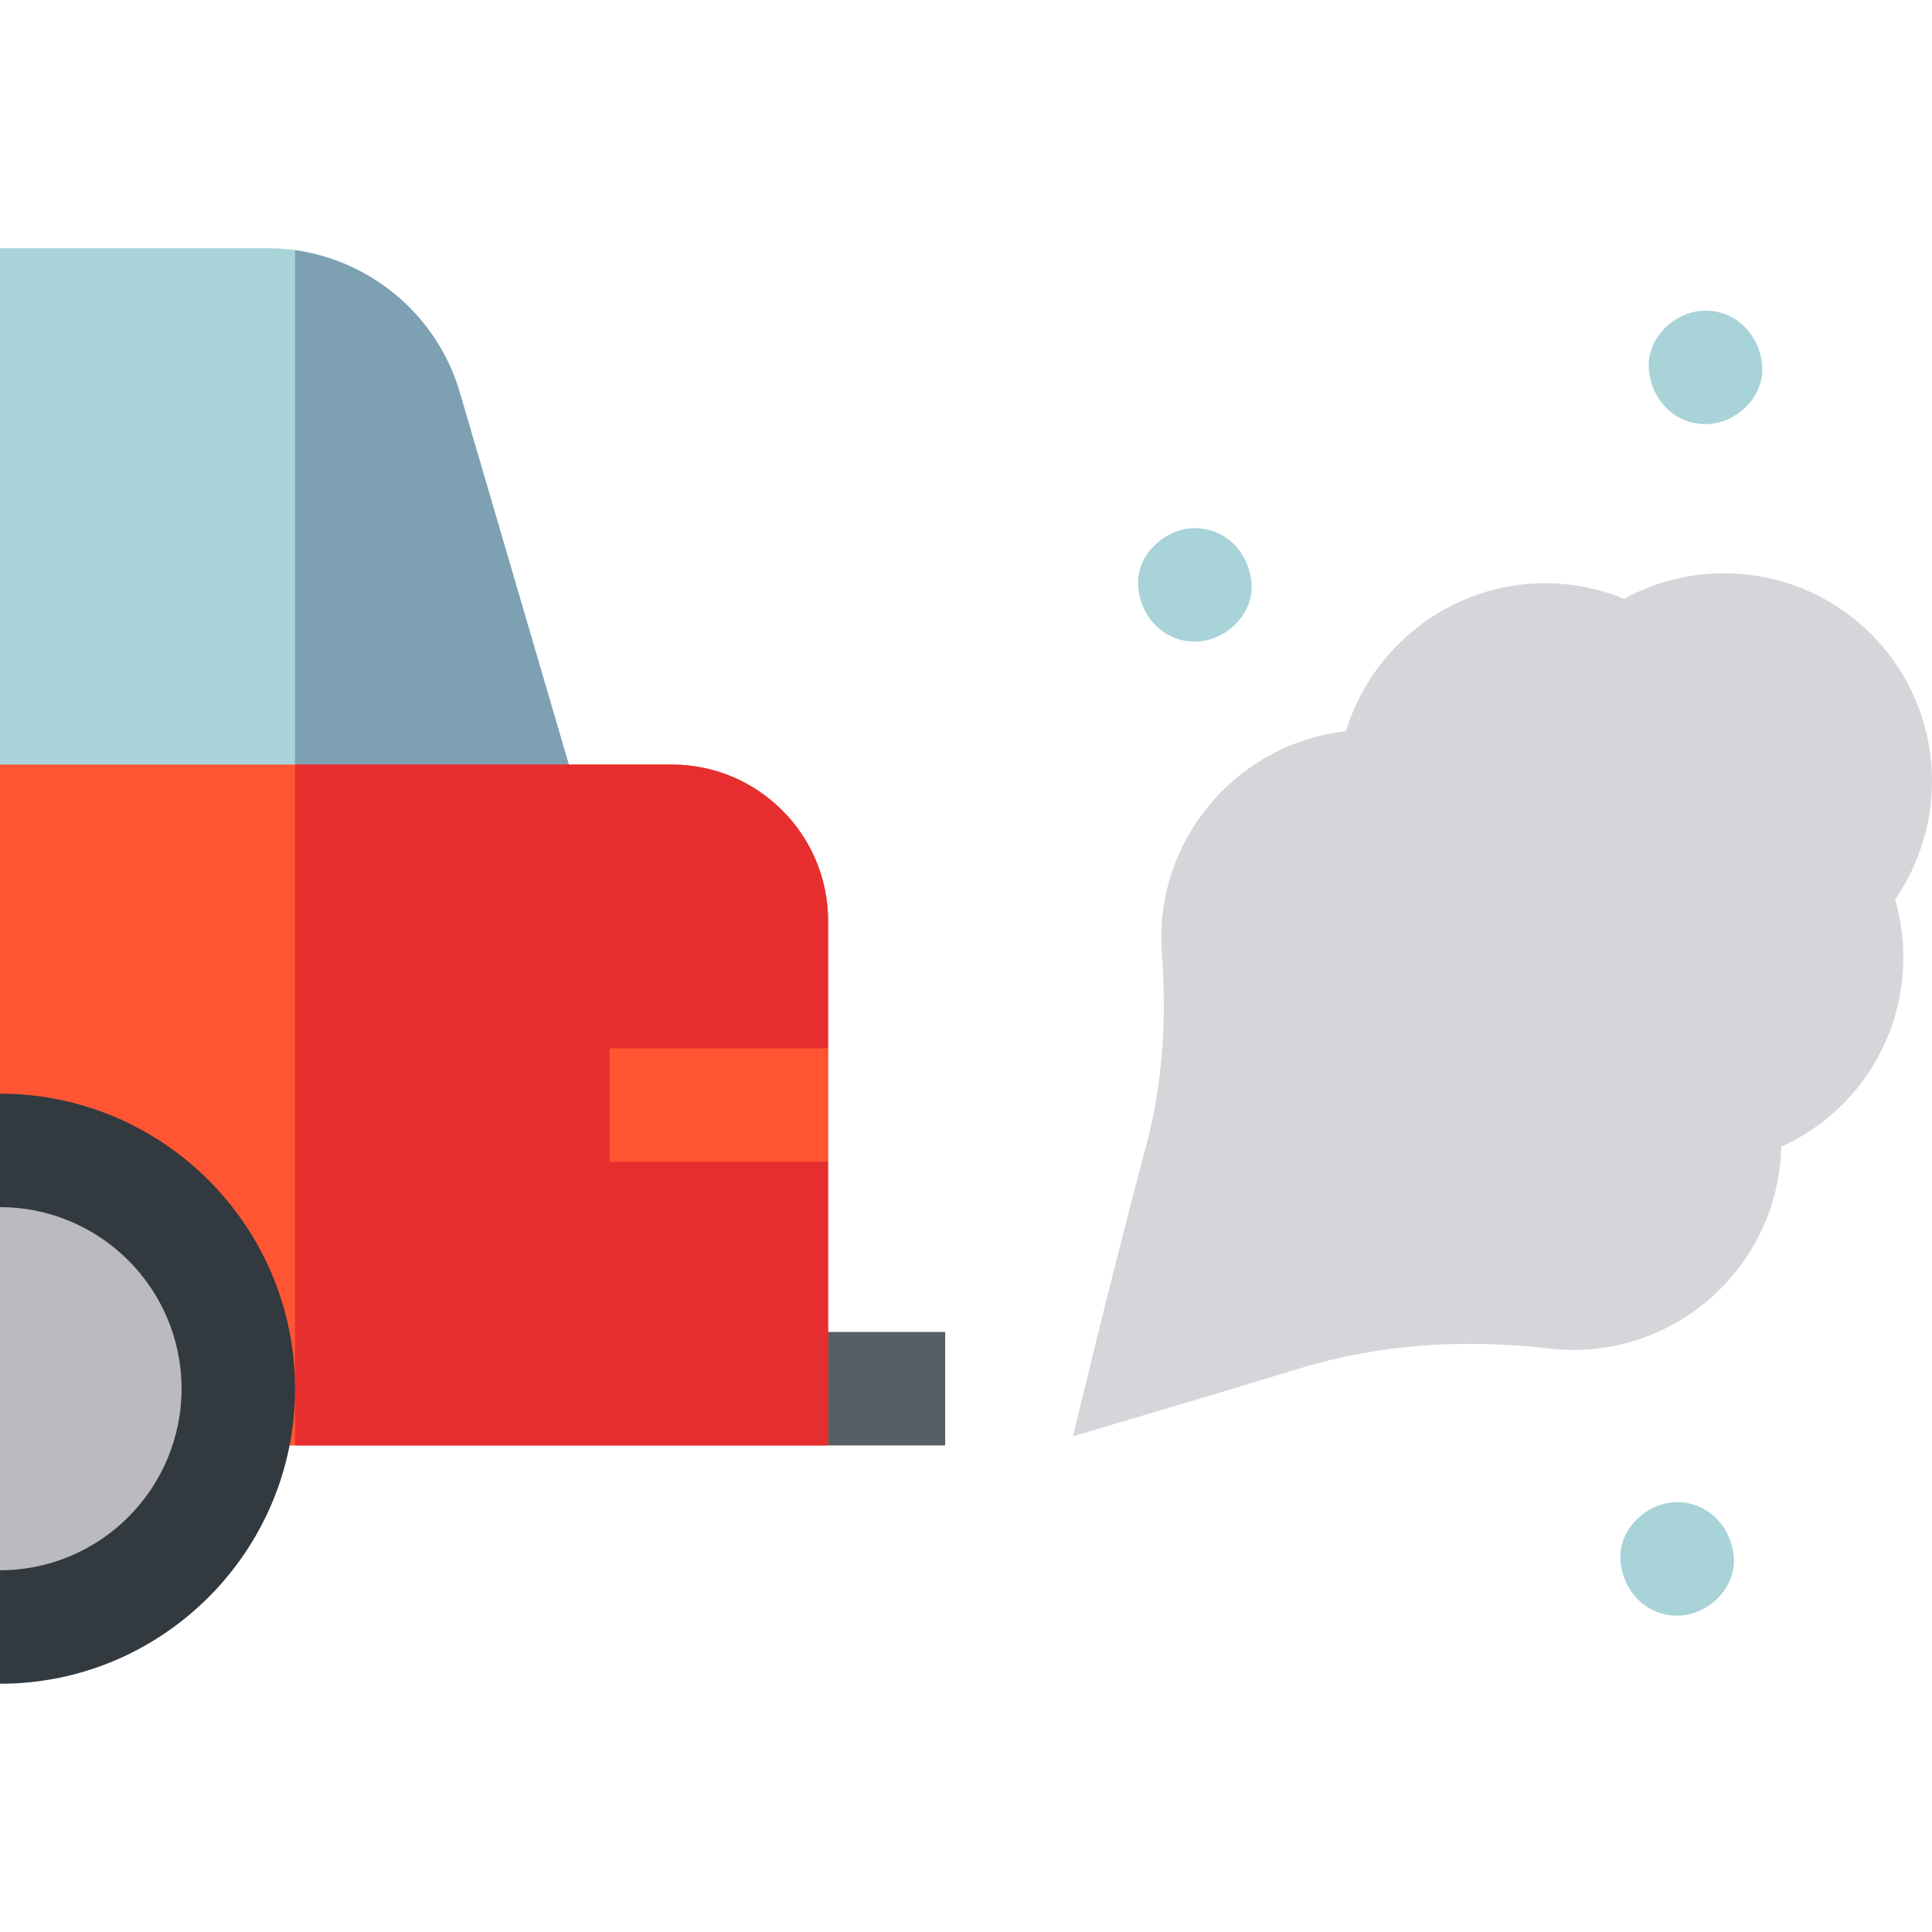 <svg id="Capa_1" enable-background="new 0 0 510.733 510.733" height="512" viewBox="0 0 510.733 510.733" width="512" xmlns="http://www.w3.org/2000/svg"><g id="XMLID_16_"><path id="XMLID_976_" d="m121.495 103.584c-6.551-22.35-27.392-37.959-50.681-37.959h-70.814v136.493l159.162 30z" fill="#a8d3d8"/><path id="XMLID_927_" d="m77.996 216.819 81.166 15.299-37.667-128.534c-5.868-20.022-23.208-34.625-43.499-37.451z" fill="#7da1b3"/><path id="XMLID_141_" d="m249.867 382.111h-30.959l-15-30h45.959z" fill="#575f64"/><path id="XMLID_123_" d="m177.593 202.118h-177.593v108.209l71.783 71.783h147.125v-138.676c0-22.782-18.534-41.316-41.315-41.316z" fill="#f53"/><path id="XMLID_802_" d="m177.593 202.118h-99.597v179.992h140.912v-74.996l-20-15 20-15v-33.681c0-22.781-18.534-41.315-41.315-41.315z" fill="#e62e2e"/><path id="XMLID_762_" d="m161.171 277.114h57.738v30h-57.738z" fill="#f53"/><path id="XMLID_822_" d="m0 309.114v115.993c43.007 0 67.996-14.989 67.996-57.997 0-43.006-24.989-57.996-67.996-57.996z" fill="#babac0"/><path id="XMLID_399_" d="m0 445.108v-30c26.465 0 47.996-21.531 47.996-47.997 0-26.465-21.531-47.996-47.996-47.996v-30c43.007 0 77.996 34.989 77.996 77.996s-34.989 77.997-77.996 77.997z" fill="#32393f"/><g fill="#a8d3d8"><path d="m315.864 169.618c7.846 0 15.363-6.899 15-15-.364-8.127-6.591-15-15-15-7.846 0-15.363 6.899-15 15 .364 8.127 6.591 15 15 15z"/><path d="m450.857 112.121c7.846 0 15.363-6.899 15-15-.364-8.127-6.591-15-15-15-7.846 0-15.363 6.899-15 15 .364 8.127 6.591 15 15 15z"/><path d="m443.358 427.106c7.846 0 15.363-6.899 15-15-.364-8.127-6.591-15-15-15-7.846 0-15.363 6.899-15 15 .364 8.127 6.591 15 15 15z"/></g><path id="XMLID_111_" d="m510.67 203.855c-1.336-27.899-23.348-50.33-51.2-52.176-10.613-.71-21.009 1.621-30.129 6.625-6.599-2.721-13.689-4.133-20.926-4.133-24.633 0-45.744 16.554-52.616 39.121-27.426 3.073-48.815 26.404-48.815 54.638 0 1.397.054 2.816.16 4.223 1.391 18.226-.019 35.348-4.187 50.892-6.412 23.913-13.051 50.997-13.117 51.269l-6.215 25.378 25.05-7.43c.164-.049 16.675-4.948 34.866-10.505 20.368-6.222 42.559-7.994 65.965-5.266 2.113.246 4.27.371 6.409.371 29.896 0 54.297-23.987 54.968-53.727 19.309-8.69 32.266-27.992 32.266-50.104 0-5.153-.737-10.304-2.164-15.252 6.797-9.857 10.266-21.779 9.685-33.924z" fill="#d6d6da"/></g></svg>